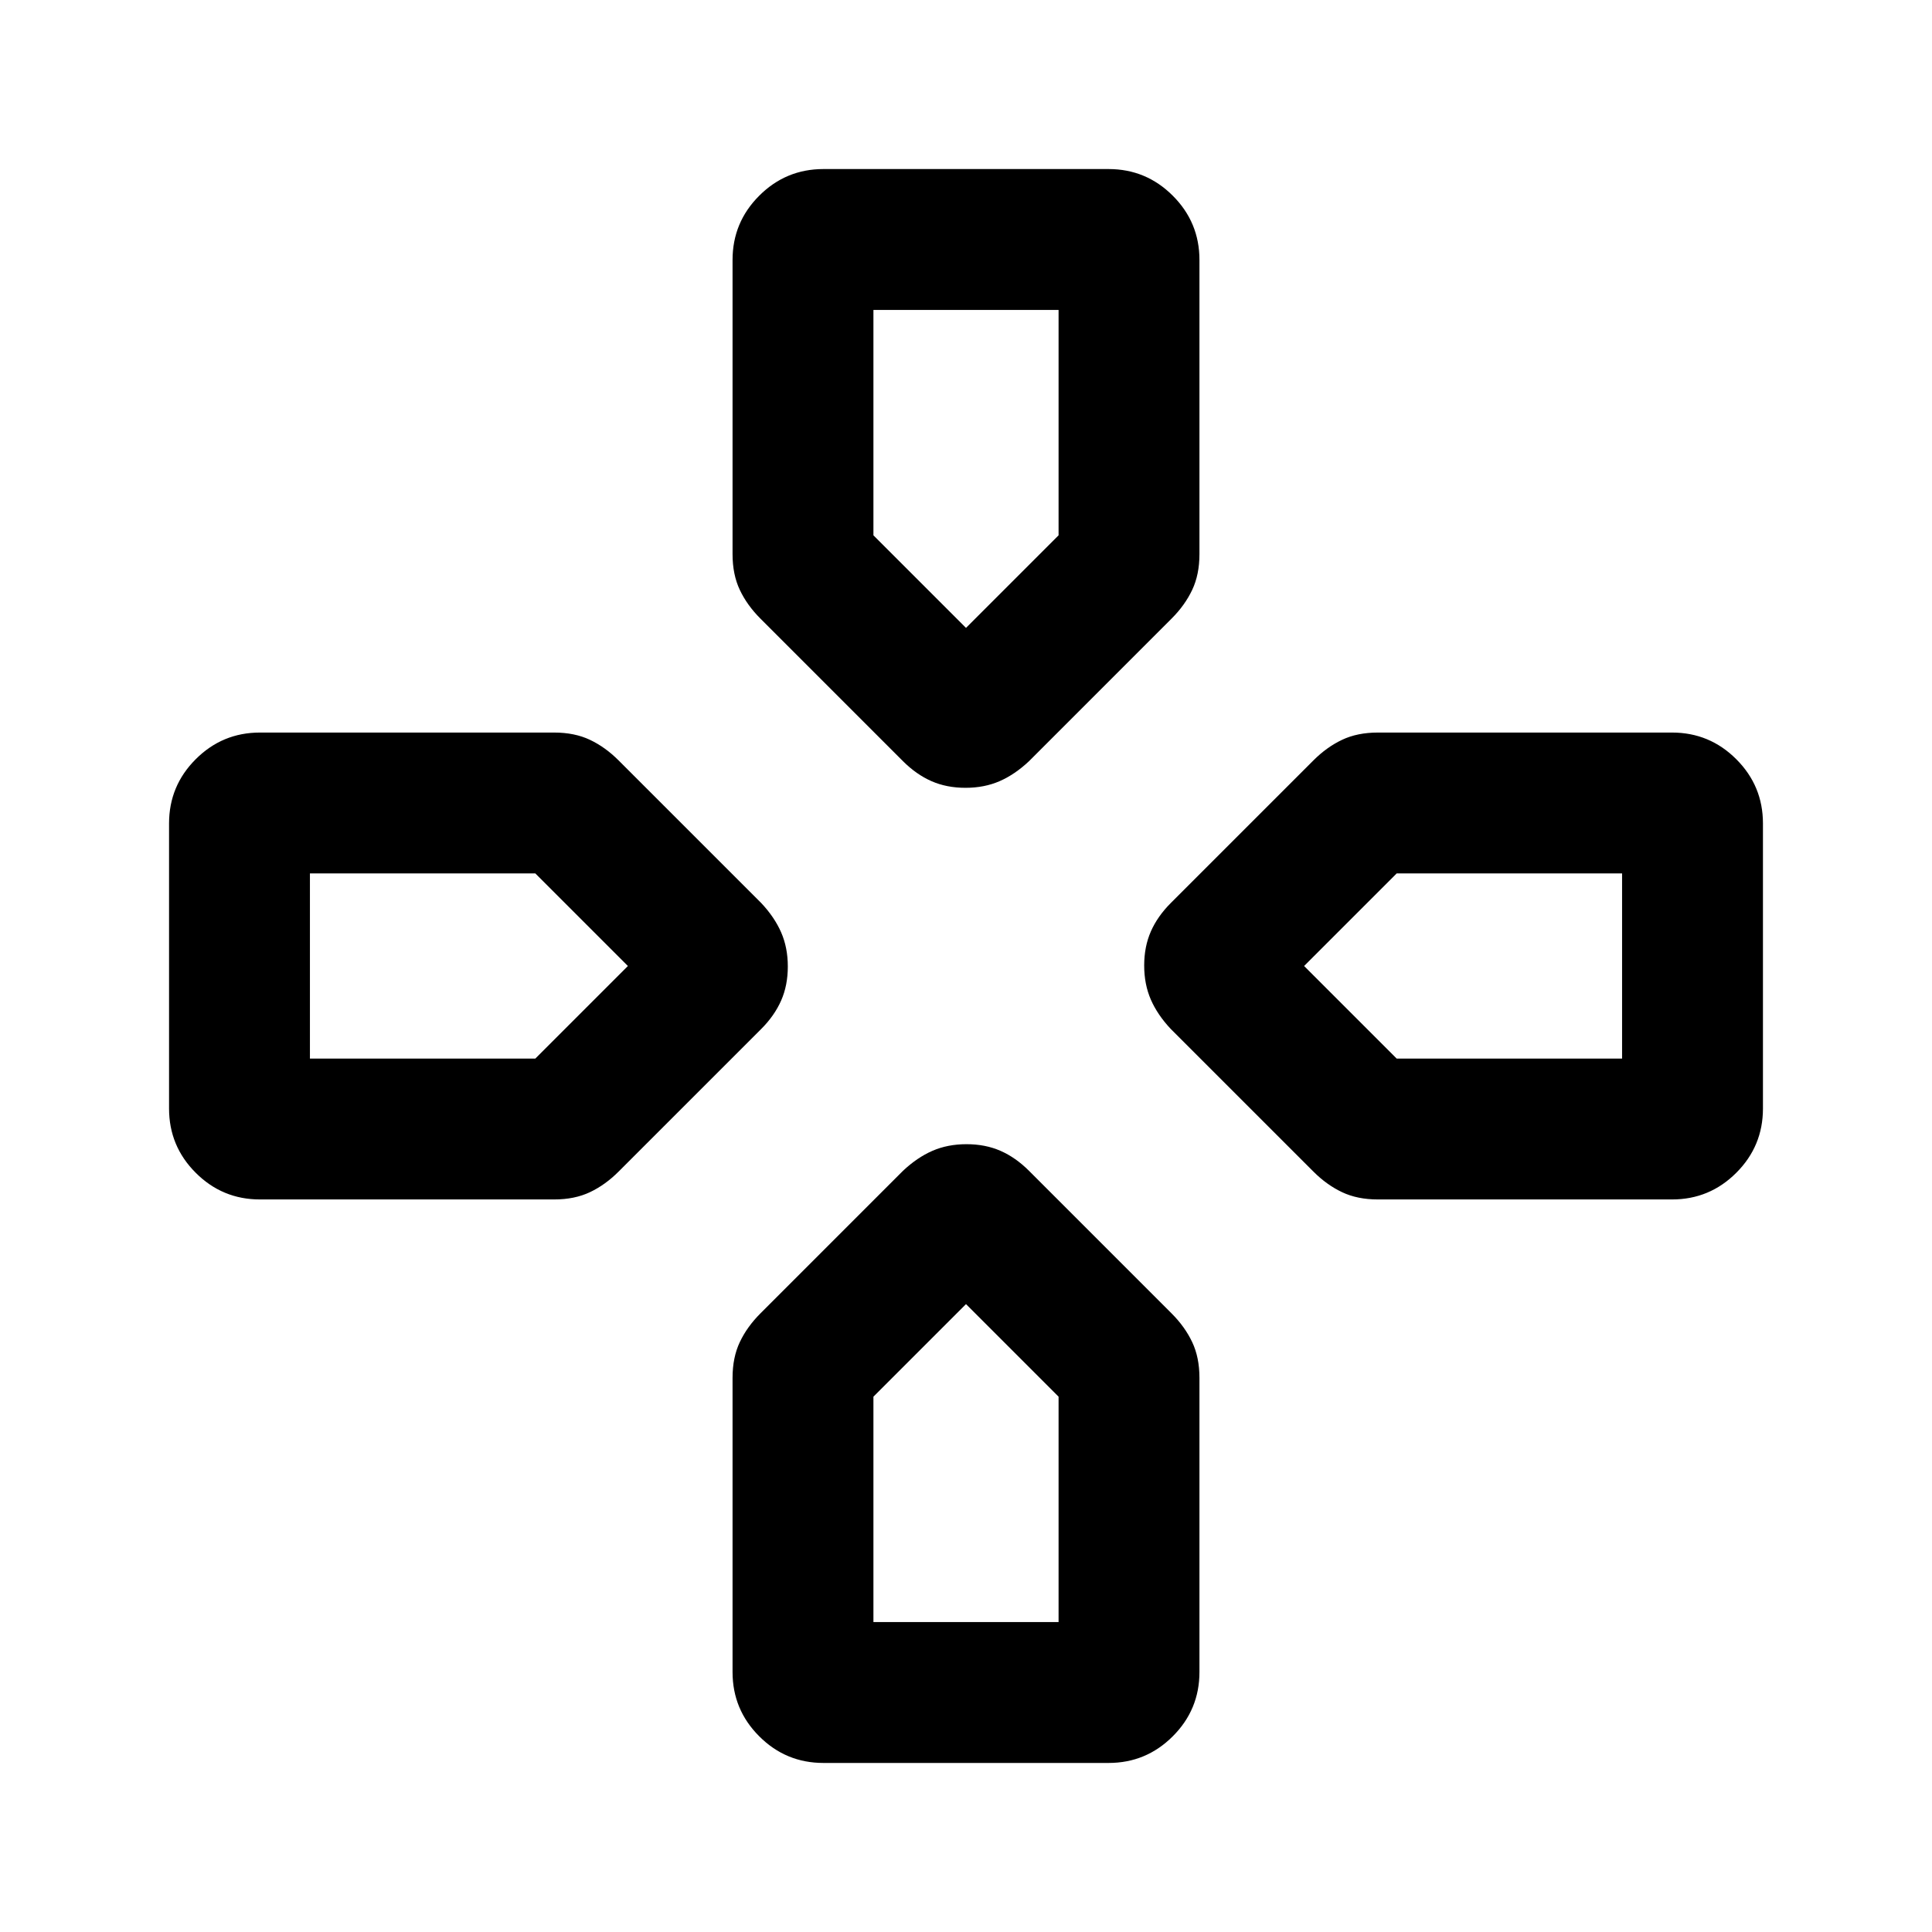 <svg xmlns="http://www.w3.org/2000/svg" height="20" viewBox="0 -960 960 960" width="20"><path d="M480-648Zm168 168Zm-336 0Zm168 168Zm-31.31-269.77-70.84-70.85q-6.62-6.61-10.23-14.23-3.62-7.63-3.62-17.78v-146.21q0-18.67 13.25-31.91Q390.49-876 409.16-876h141.68q18.67 0 31.91 13.25Q596-849.51 596-830.84v146.21q0 10.15-3.62 17.78-3.61 7.62-10.23 14.23l-70.84 70.85q-7.02 6.61-14.6 9.92-7.58 3.31-16.96 3.31t-16.91-3.31q-7.53-3.31-14.15-9.92Zm133.08 133.08q-6.61-7.02-9.92-14.6-3.31-7.58-3.31-16.96t3.31-16.91q3.31-7.53 9.92-14.15l70.85-70.84q6.61-6.62 14.23-10.23 7.63-3.62 17.78-3.62h146.21q18.67 0 31.91 13.25Q876-569.51 876-550.84v141.68q0 18.67-13.25 31.91Q849.51-364 830.84-364H684.63q-10.15 0-17.78-3.62-7.62-3.61-14.23-10.23l-70.85-70.84ZM84-409.16v-141.68q0-18.67 13.25-31.91Q110.49-596 129.16-596h146.21q10.15 0 17.78 3.62 7.62 3.61 14.23 10.23l70.85 70.84q6.61 7.02 9.92 14.6 3.31 7.58 3.31 16.96t-3.31 16.91q-3.31 7.53-9.92 14.15l-70.85 70.84q-6.61 6.62-14.23 10.23-7.63 3.62-17.78 3.62H129.16q-18.67 0-31.91-13.25Q84-390.49 84-409.16Zm280 280v-146.21q0-10.15 3.62-17.78 3.61-7.62 10.23-14.23l70.84-70.85q7.02-6.61 14.6-9.92 7.58-3.31 16.96-3.31t16.91 3.31q7.53 3.31 14.15 9.92l70.84 70.85q6.62 6.61 10.23 14.23 3.62 7.63 3.62 17.78v146.21q0 18.67-13.25 31.91Q569.51-84 550.84-84H409.16q-18.67 0-31.91-13.25Q364-110.49 364-129.16ZM480-648l46-46v-112h-92v112l46 46ZM154-434h112l46-46-46-46H154v92Zm280 280h92v-112l-46-46-46 46v112Zm260-280h112v-92H694l-46 46 46 46Z"/></svg>